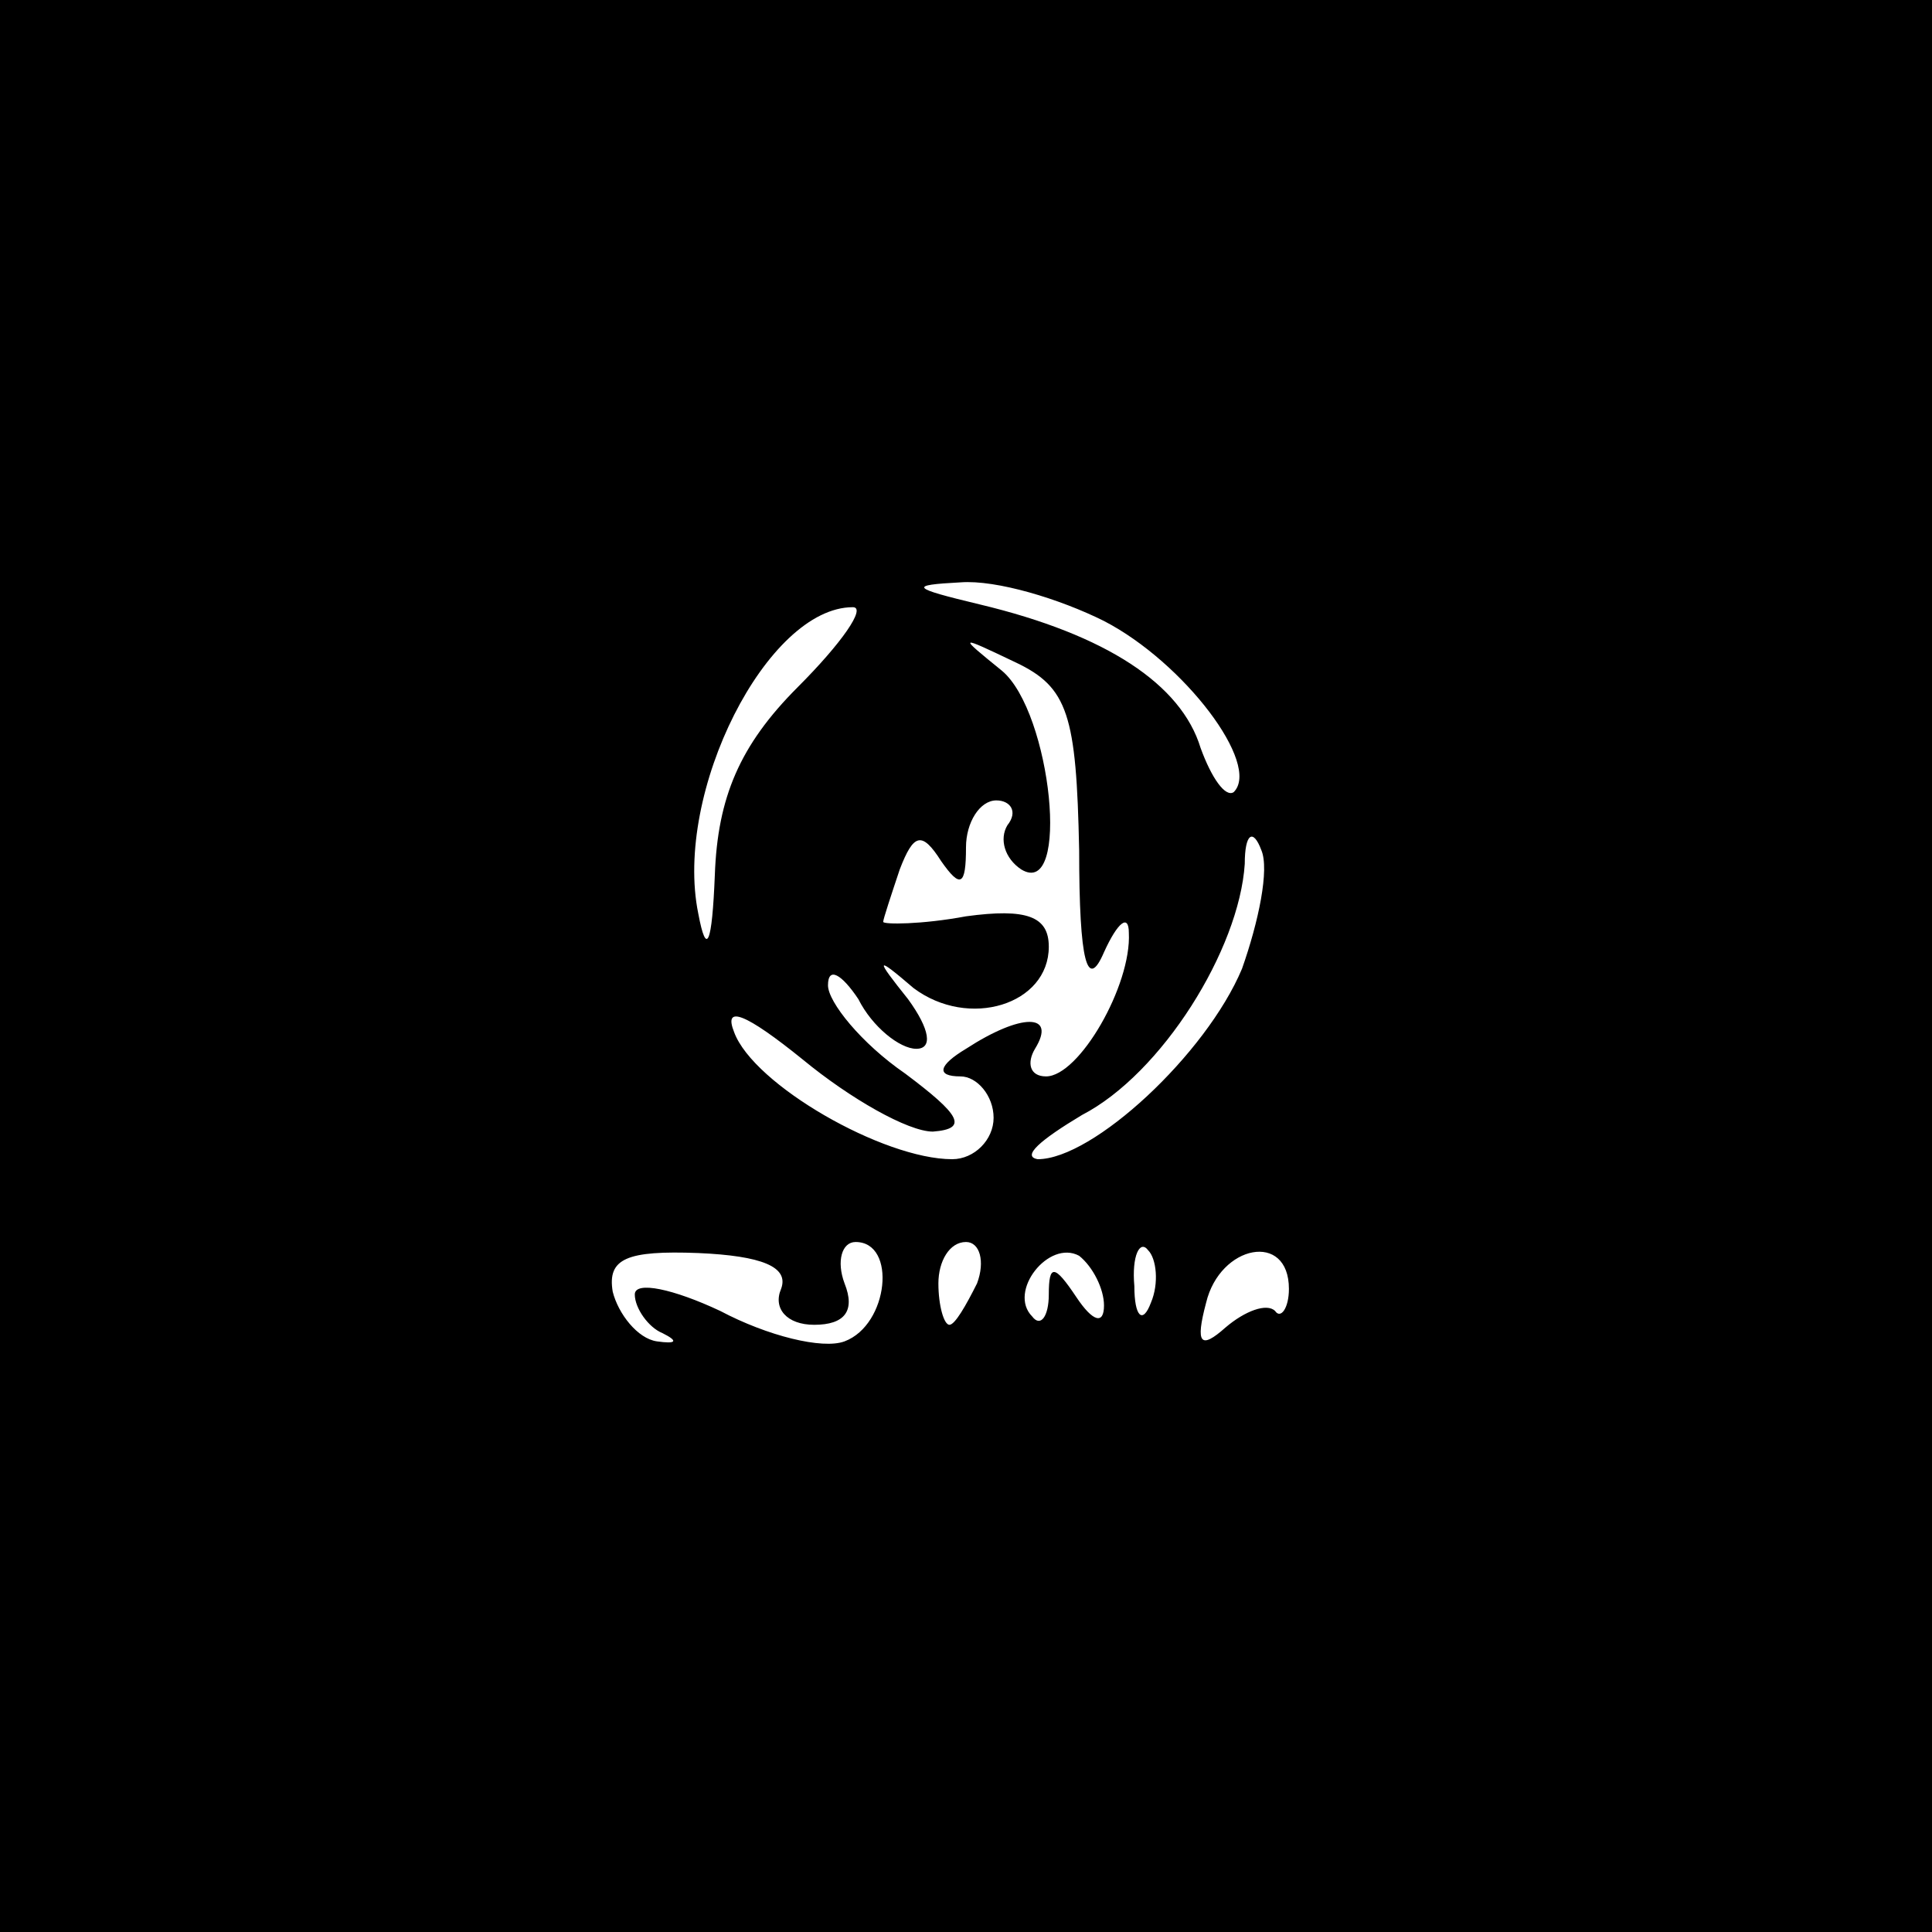 <?xml version="1.0" standalone="no"?>
<!DOCTYPE svg PUBLIC "-//W3C//DTD SVG 20010904//EN"
 "http://www.w3.org/TR/2001/REC-SVG-20010904/DTD/svg10.dtd">
<svg version="1.0" xmlns="http://www.w3.org/2000/svg"
 width="70pt" height="70pt" viewBox="0 0 70 70"
 preserveAspectRatio="xMidYMid meet">
<g transform="translate(0,70) scale(0.1,-0.1)"
fill="#000000" stroke="none">
<path d="M0 350 l0 -350 350 0 350 0 0 350 0 350 -350 0 -350 0 0 -350z m400
125 c29 -15 57 -52 47 -62 -3 -2 -8 5 -12 16 -7 23 -34 41 -80 52 -25 6 -26 7
-7 8 13 1 36 -6 52 -14z m-111 -24 c-21 -21 -29 -40 -30 -68 -1 -25 -3 -30 -6
-14 -9 44 25 111 56 111 5 0 -4 -13 -20 -29z m102 -59 c0 -41 3 -51 9 -37 5
11 9 14 9 7 1 -19 -18 -52 -30 -52 -6 0 -7 5 -4 10 8 13 -5 13 -25 0 -10 -6
-11 -10 -2 -10 6 0 12 -7 12 -15 0 -8 -7 -15 -15 -15 -25 0 -72 27 -79 46 -4
10 4 7 25 -10 17 -14 38 -26 47 -26 13 1 10 6 -10 21 -16 11 -28 26 -28 32 0
7 5 4 11 -5 5 -10 15 -18 21 -18 6 0 5 7 -3 18 -12 15 -12 16 2 4 20 -15 49
-6 49 15 0 11 -8 14 -30 11 -16 -3 -30 -3 -30 -2 0 1 3 10 6 19 5 13 8 14 15
3 7 -10 9 -9 9 5 0 9 5 17 11 17 5 0 8 -4 4 -9 -3 -5 -1 -12 5 -16 18 -11 11
57 -7 72 -16 13 -16 13 5 3 19 -9 22 -19 23 -68z m59 -43 c-13 -31 -54 -69
-74 -69 -6 1 1 7 16 16 29 15 57 60 59 91 0 11 3 13 6 5 3 -7 -1 -26 -7 -43z
m-167 -116 c-3 -7 2 -13 12 -13 11 0 15 5 11 15 -3 8 -1 15 4 15 15 0 12 -30
-4 -36 -8 -3 -28 2 -45 11 -17 8 -31 11 -31 6 0 -5 5 -12 10 -14 6 -3 5 -4 -2
-3 -7 1 -14 10 -16 18 -2 12 5 15 31 14 23 -1 33 -5 30 -13z m71 2 c-4 -8 -8
-15 -10 -15 -2 0 -4 7 -4 15 0 8 4 15 10 15 5 0 7 -7 4 -15z m46 -8 c0 -7 -4
-6 -10 3 -8 12 -10 12 -10 1 0 -8 -3 -12 -6 -8 -9 9 6 28 17 22 5 -4 9 -12 9
-18z m17 1 c-3 -8 -6 -5 -6 6 -1 11 2 17 5 13 3 -3 4 -12 1 -19z m50 5 c0 -7
-3 -11 -5 -8 -3 3 -11 0 -18 -6 -9 -8 -11 -6 -7 9 5 21 30 26 30 5z"/>
</g>
</svg>
